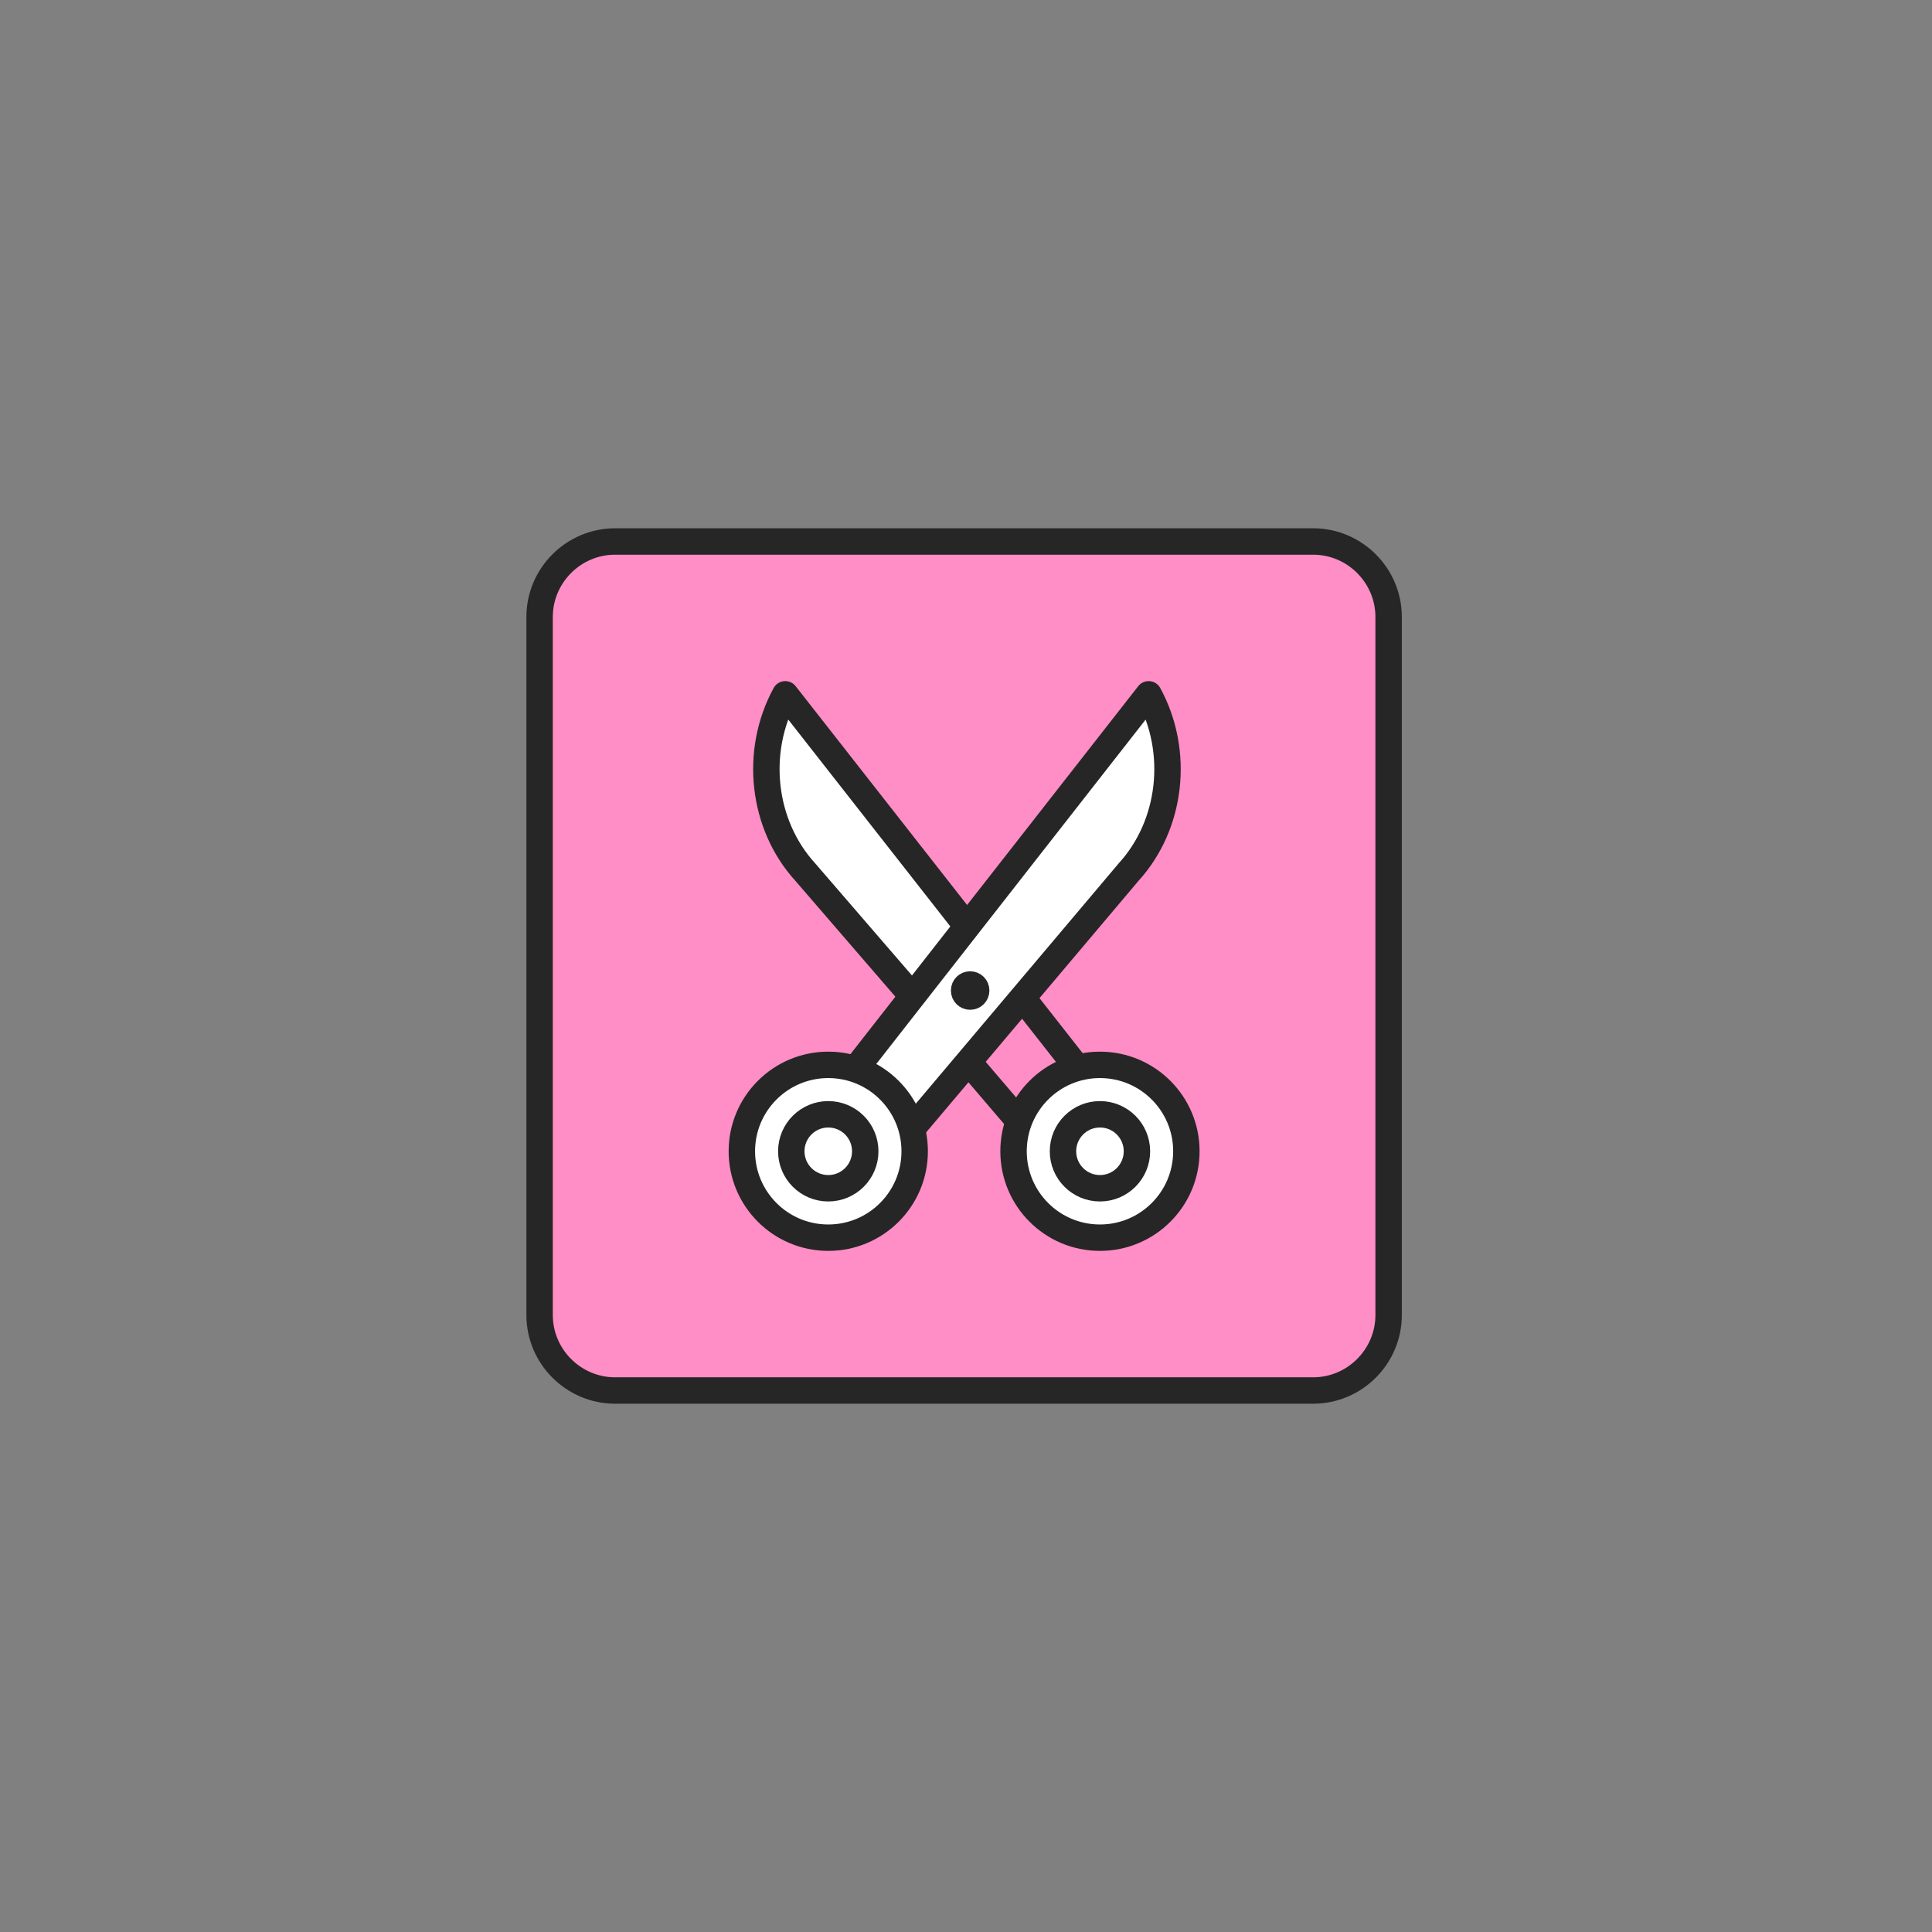 <?xml version="1.0" encoding="utf-8"?>
<!-- Generator: Adobe Illustrator 16.0.0, SVG Export Plug-In . SVG Version: 6.00 Build 0)  -->
<!DOCTYPE svg PUBLIC "-//W3C//DTD SVG 1.1//EN" "http://www.w3.org/Graphics/SVG/1.1/DTD/svg11.dtd">
<svg version="1.1" id="Layer_1" xmlns="http://www.w3.org/2000/svg" xmlns:xlink="http://www.w3.org/1999/xlink" x="0px" y="0px"
	 width="512px" height="512px" viewBox="0 0 512 512" enable-background="new 0 0 512 512" xml:space="preserve">
<rect x="0" y="0" width="512" height="512" fill="#808080" stroke="none"/>
<g id="Layer_6">
	
		<path fill="#FF8DC6" stroke="#262626" stroke-width="7" stroke-linecap="round" stroke-linejoin="round" stroke-miterlimit="10" d="
		M348,368.5H163c-11,0-20-9-20-20v-185c0-11,9-20,20-20h185c11,0,20,9,20,20v185C368,359.5,359,368.5,348,368.5z"/>
	<g id="scissor_1_">
		
			<line fill="none" stroke="#262626" stroke-width="7" stroke-linecap="round" stroke-linejoin="round" stroke-miterlimit="10" x1="257.3" y1="282.2" x2="268.5" y2="295.3"/>
		
			<path fill="#FFFFFF" stroke="#262626" stroke-width="7" stroke-linecap="round" stroke-linejoin="round" stroke-miterlimit="10" d="
			M255.5,244.5L208.1,184c-8.3,15.2-6.1,34.603,5.3,47.103L240.5,262.5"/>
		
			<line fill="none" stroke="#262626" stroke-width="7" stroke-linecap="round" stroke-linejoin="round" stroke-miterlimit="10" x1="284.9" y1="282.2" x2="271.8" y2="265.5"/>
		
			<path fill="#FFFFFF" stroke="#262626" stroke-width="7" stroke-linecap="round" stroke-linejoin="round" stroke-miterlimit="10" d="
			M227.6,282.2l76.8-98.2c8.3,15.2,6.103,34.603-5.3,47.103L242.2,298.5"/>
		
			<path fill="#FFFFFF" stroke="#262626" stroke-width="7" stroke-linecap="round" stroke-linejoin="round" stroke-miterlimit="10" d="
			M257.1,260.9c0.9,0,1.603,0.7,1.603,1.6c0,0.9-0.7,1.603-1.603,1.603c-0.897,0-1.6-0.7-1.6-1.603
			C255.5,261.6,256.2,260.9,257.1,260.9"/>
		
			<circle fill="#FFFFFF" stroke="#262626" stroke-width="7" stroke-linecap="round" stroke-linejoin="round" stroke-miterlimit="10" cx="219.5" cy="305.1" r="22.9"/>
		
			<circle fill="#FFFFFF" stroke="#262626" stroke-width="7" stroke-linecap="round" stroke-linejoin="round" stroke-miterlimit="10" cx="219.5" cy="305.1" r="9.8"/>
		
			<circle fill="#FFFFFF" stroke="#262626" stroke-width="7" stroke-linecap="round" stroke-linejoin="round" stroke-miterlimit="10" cx="291.5" cy="305.1" r="22.9"/>
		
			<circle fill="#FFFFFF" stroke="#262626" stroke-width="7" stroke-linecap="round" stroke-linejoin="round" stroke-miterlimit="10" cx="291.5" cy="305.1" r="9.8"/>
	</g>
</g>
</svg>
